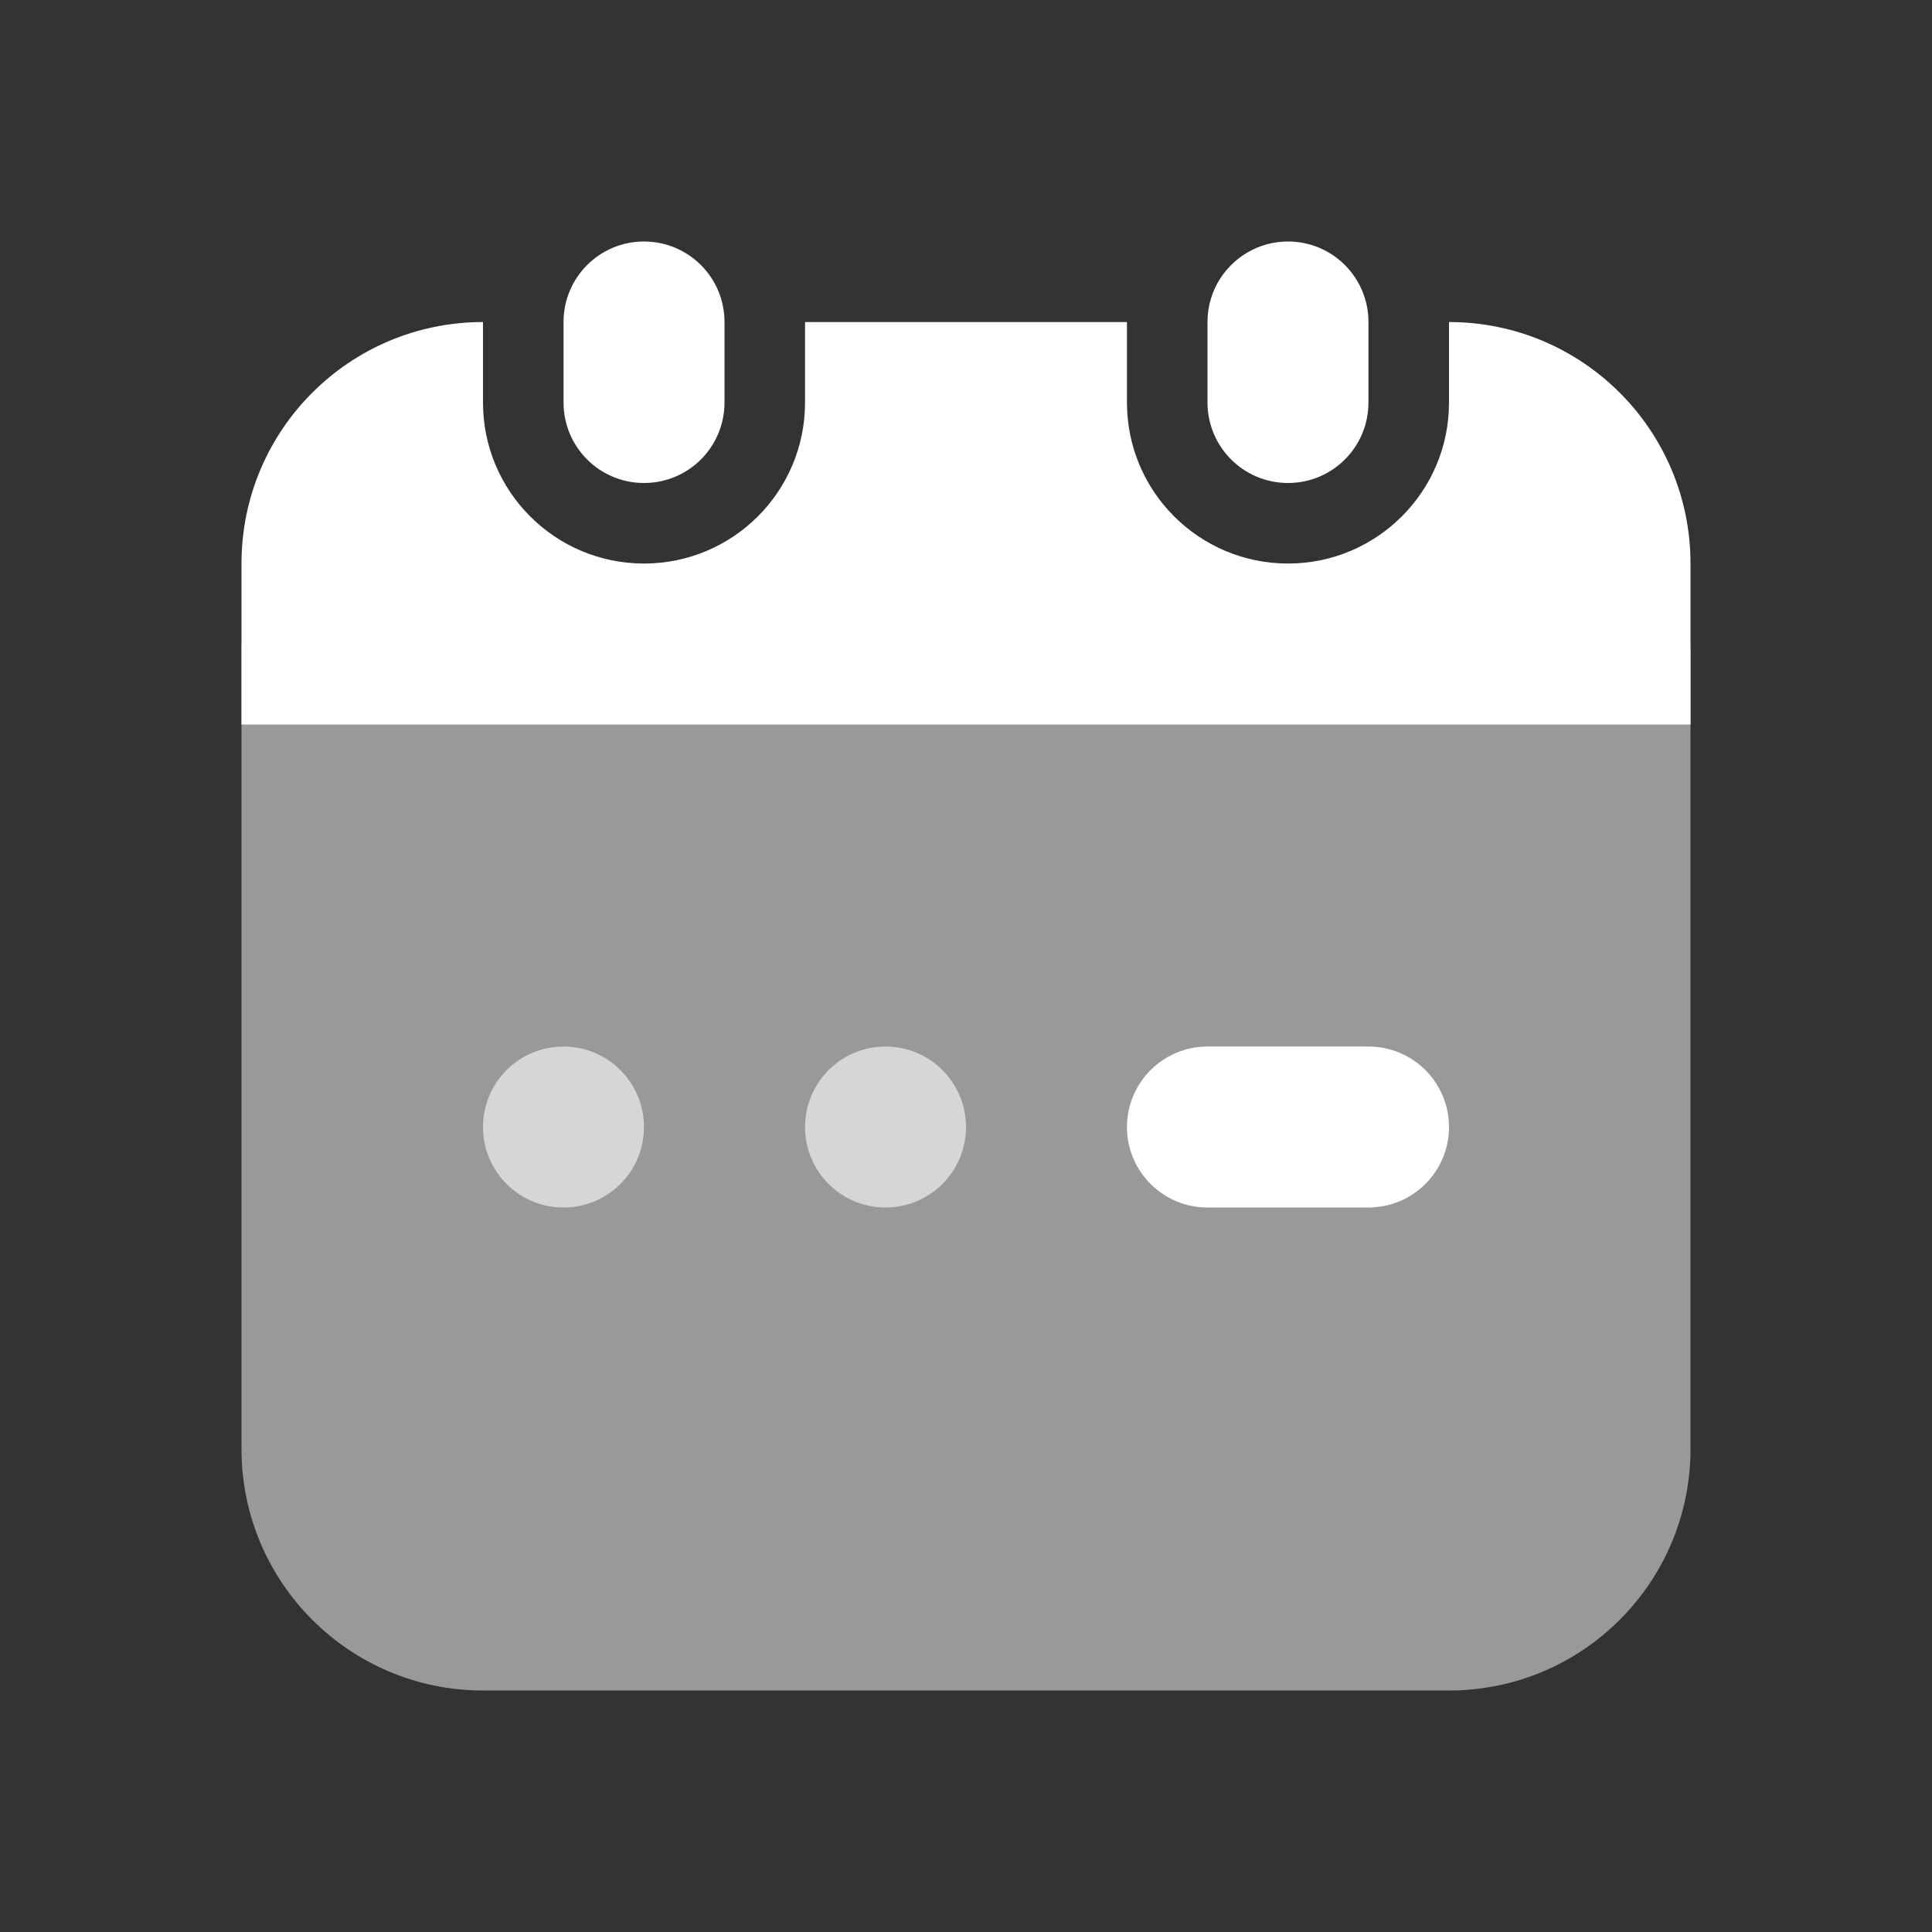 <svg width="16" height="16" viewBox="0 0 16 16" fill="none" xmlns="http://www.w3.org/2000/svg">
<rect x="0" y="0" width="16" height="16" fill="#333333" stroke="none"/>
<path opacity="0.5" d="M2 5.333H14V12C14 13.104 13.105 14 12 14H4C2.895 14 2 13.104 2 12V5.333Z" fill="white"/>
<path d="M2 4.667C2 3.562 2.895 2.667 4 2.667V3.334C4 4.07 4.597 4.667 5.333 4.667C6.07 4.667 6.667 4.07 6.667 3.334V2.667H9.333V3.334C9.333 4.07 9.93 4.667 10.667 4.667C11.403 4.667 12 4.07 12 3.334V2.667C13.105 2.667 14 3.562 14 4.667V6H2V4.667Z" fill="white"/>
<path d="M4.667 2.667C4.667 2.298 4.965 2 5.333 2C5.702 2 6 2.298 6 2.667V3.333C6 3.702 5.702 4 5.333 4C4.965 4 4.667 3.702 4.667 3.333V2.667Z" fill="white"/>
<path d="M10 2.667C10 2.298 10.299 2 10.667 2C11.035 2 11.333 2.298 11.333 2.667V3.333C11.333 3.702 11.035 4 10.667 4C10.299 4 10 3.702 10 3.333V2.667Z" fill="white"/>
<path opacity="0.6" d="M4 9.334C4 8.965 4.298 8.667 4.667 8.667C5.035 8.667 5.333 8.965 5.333 9.334C5.333 9.702 5.035 10 4.667 10C4.298 10 4 9.702 4 9.334Z" fill="white"/>
<path opacity="0.6" d="M6.667 9.334C6.667 8.965 6.965 8.667 7.333 8.667C7.702 8.667 8 8.965 8 9.334C8 9.702 7.702 10 7.333 10C6.965 10 6.667 9.702 6.667 9.334Z" fill="white"/>
<path d="M9.333 9.334C9.333 8.965 9.632 8.667 10 8.667H11.333C11.701 8.667 12 8.965 12 9.334C12 9.702 11.701 10 11.333 10H10C9.632 10 9.333 9.702 9.333 9.334Z" fill="white"/>
</svg>

